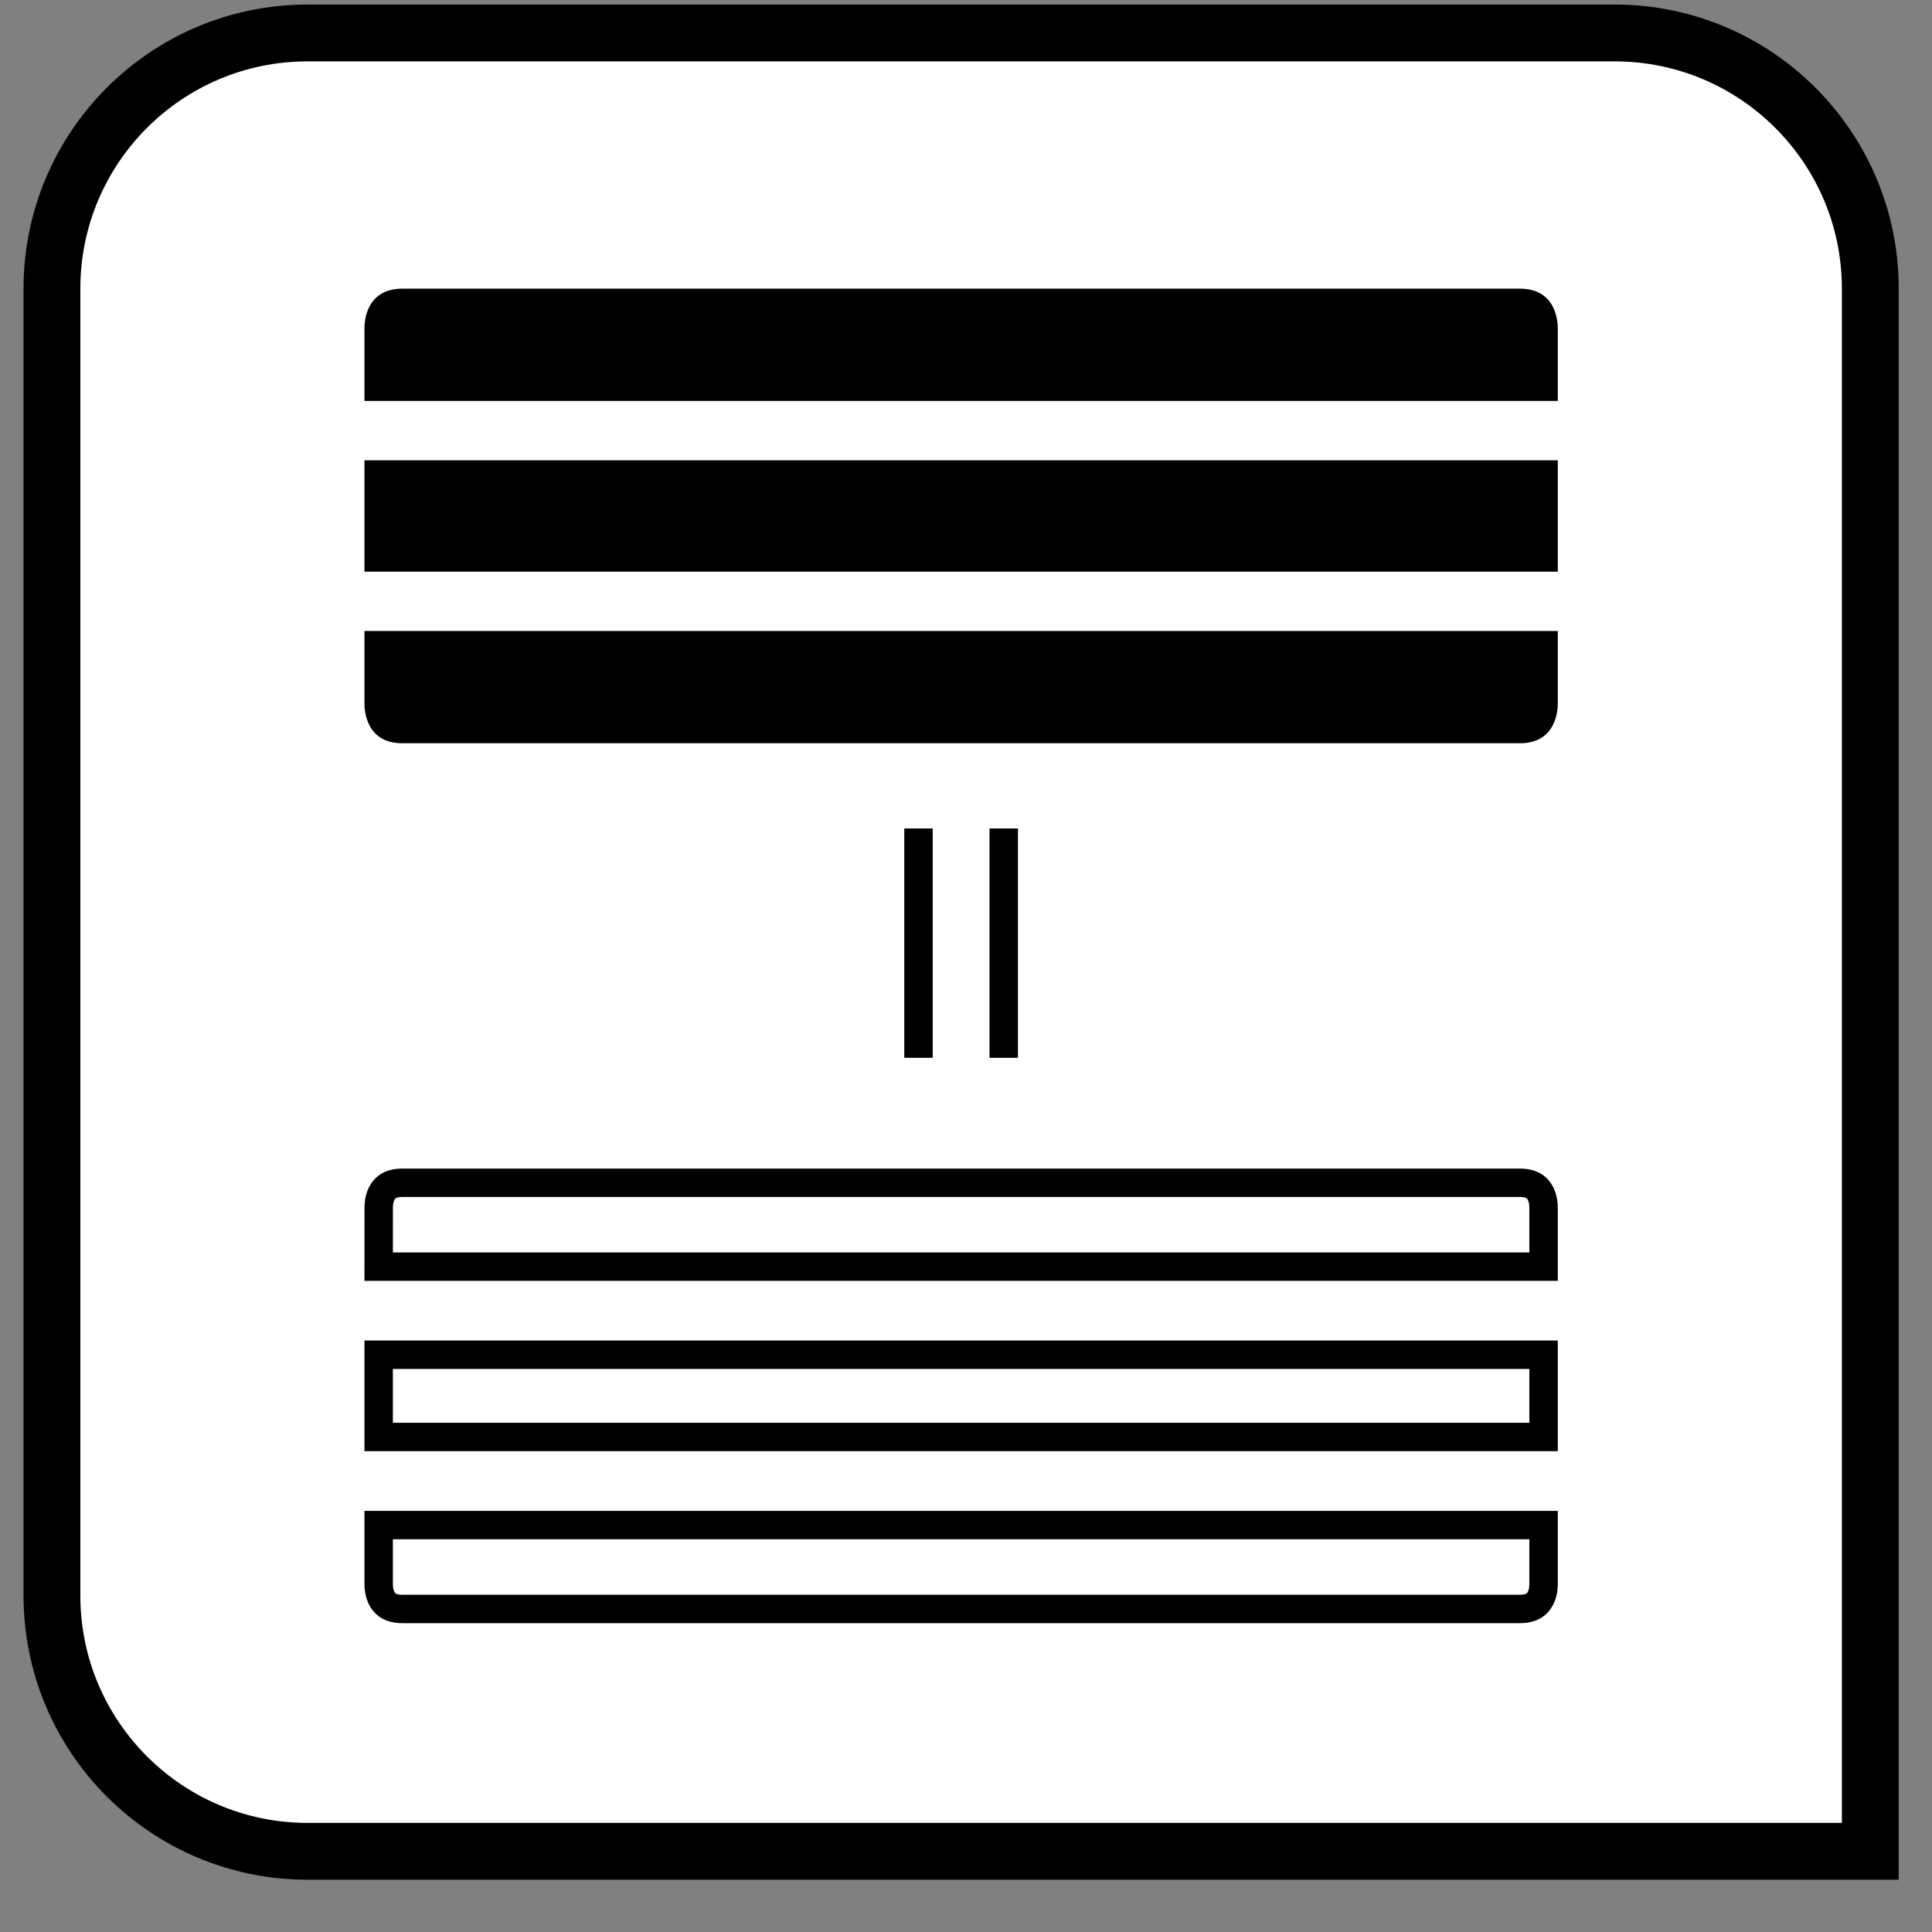 <?xml version="1.0" encoding="UTF-8"?>
<svg width="68px" height="68px" viewBox="0 0 68 68" version="1.1" xmlns="http://www.w3.org/2000/svg" xmlns:xlink="http://www.w3.org/1999/xlink">
    <rect x="0" y="0" width="68" height="68" fill="#808080" stroke="none"/>
    <title>row_count_match()</title>
    <g id="Function-Icons---outlines" stroke="none" stroke-width="1" fill="none" fill-rule="evenodd">
        <g id="row_count_match()" transform="translate(0.116, 0.145)">
            <path d="M56.712,1.015 C59.198,1.015 61.448,2.022 63.076,3.651 C64.705,5.279 65.712,7.529 65.712,10.015 L65.712,10.015 L65.712,65.015 L10.712,65.015 C8.227,65.015 5.977,64.007 4.348,62.379 C2.72,60.75 1.712,58.5 1.712,56.015 L1.712,56.015 L1.712,10.015 C1.712,7.529 2.72,5.279 4.348,3.651 C5.977,2.022 8.227,1.015 10.712,1.015 L10.712,1.015 Z" id="rectangle" stroke="#000000" stroke-width="2" fill="#FFFFFF"></path>
            <path d="M40.359,28.486 C40.478,28.489 40.794,28.504 41.013,28.721 C41.139,28.845 41.212,29.04 41.212,29.319 L41.212,29.319 L41.212,68.652 C41.212,68.935 41.136,69.131 41.008,69.255 C40.768,69.486 40.418,69.485 40.331,69.485 L38.26,69.485 L38.26,28.485 Z M35.16,28.485 L35.16,69.485 L32.265,69.485 L32.265,28.485 L35.16,28.485 Z M29.165,28.485 L29.165,69.485 L27.055,69.485 C26.93,69.483 26.63,69.461 26.416,69.255 C26.288,69.131 26.212,68.935 26.212,68.652 L26.212,68.652 L26.212,29.319 C26.212,29.036 26.288,28.839 26.416,28.716 C26.656,28.484 27.006,28.485 27.093,28.485 L29.165,28.485 Z" id="columns_schema" stroke="#000000" fill-rule="nonzero" transform="translate(33.712, 48.985) rotate(-90) translate(-33.712, -48.985) "></path>
            <g id="vertical_equal" transform="translate(30, 29)" stroke="#000000" stroke-linecap="square">
                <line x1="2.212" y1="0.515" x2="2.212" y2="7.586" id="Line"></line>
                <line x1="5.212" y1="0.515" x2="5.212" y2="7.586" id="Line-Copy"></line>
            </g>
            <path d="M37.76,-2.985 L37.76,39.015 L40.331,39.015 C40.541,39.015 41.712,38.965 41.712,37.681 L41.712,-1.652 C41.712,-2.935 40.541,-2.985 40.331,-2.985 L37.76,-2.985 Z M31.752,-2.985 C31.752,-2.985 31.752,11.015 31.752,39.015 L35.672,39.015 L35.672,-2.985 C33.059,-2.985 31.752,-2.985 31.752,-2.985 Z M27.093,-2.985 C26.884,-2.985 25.712,-2.935 25.712,-1.652 L25.712,37.681 C25.712,38.965 26.884,39.015 27.093,39.015 L29.665,39.015 L29.665,-2.985 L27.093,-2.985 Z" id="columns_real" fill="#000000" fill-rule="nonzero" transform="translate(33.712, 18.015) rotate(-90) translate(-33.712, -18.015) "></path>
        </g>
    </g>
</svg>